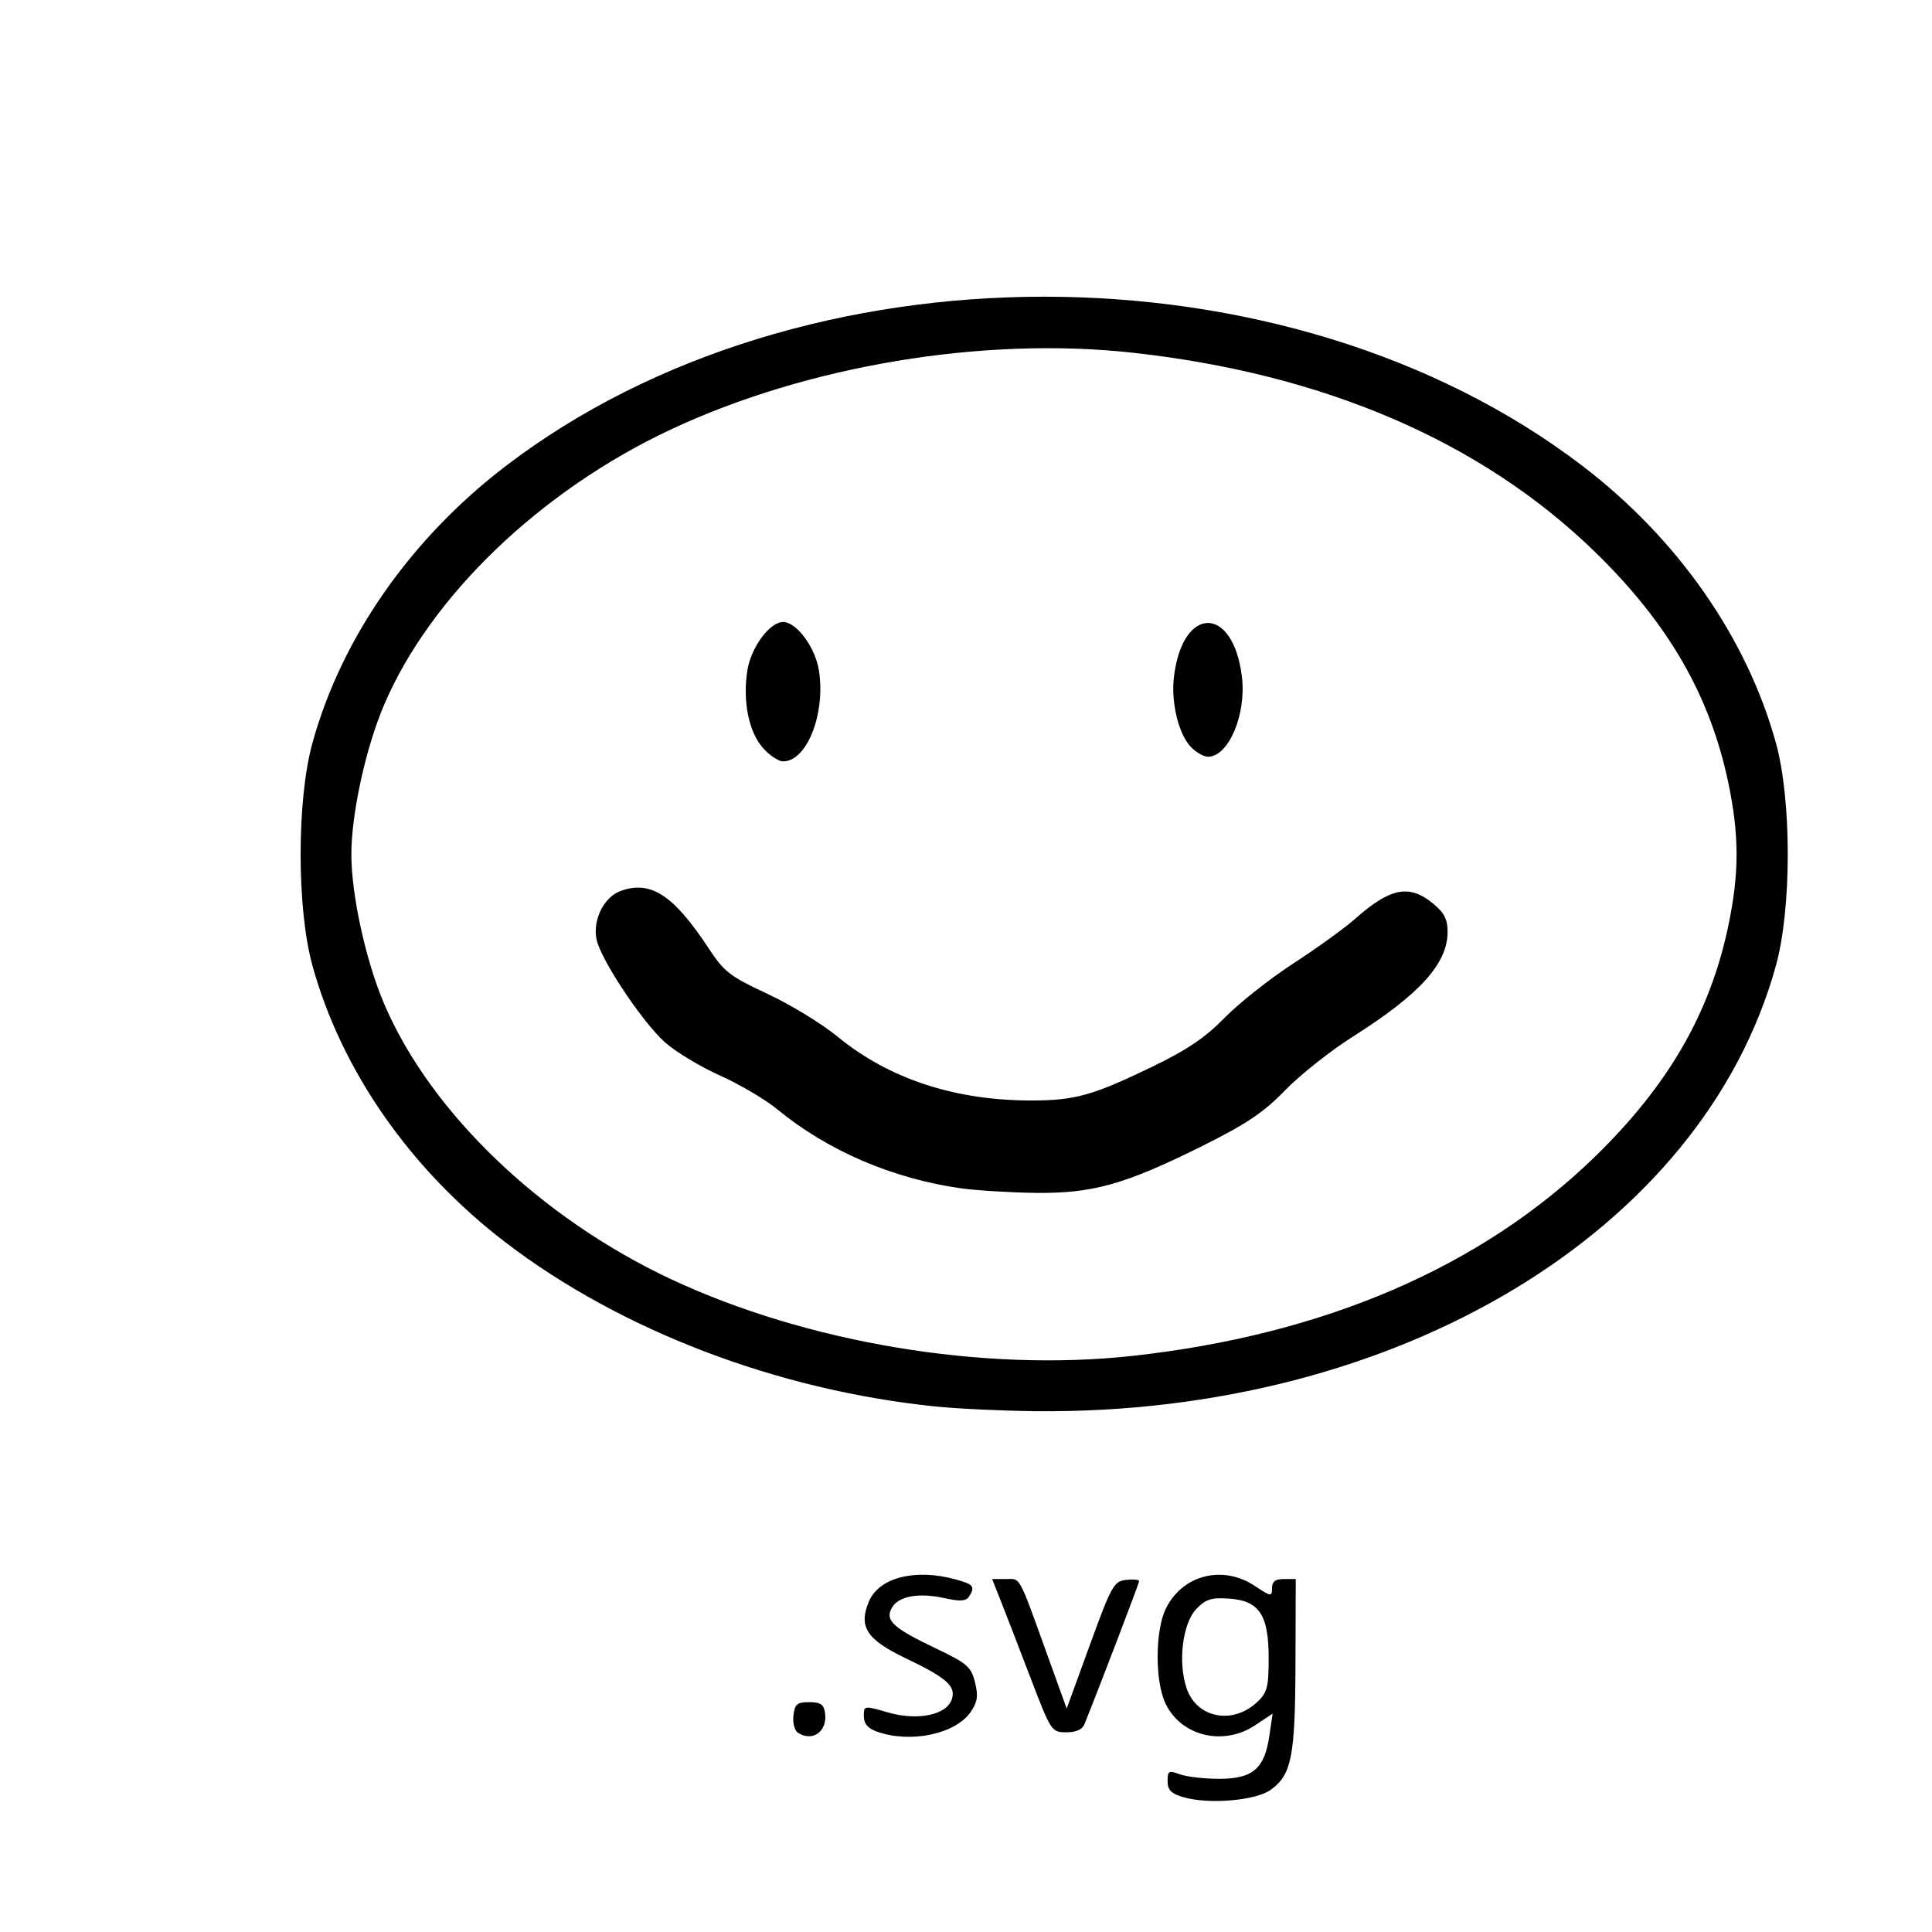 <?xml version="1.0" encoding="UTF-8" standalone="no"?>
<!-- Created with Inkscape (http://www.inkscape.org/) -->

<svg
   version="1.1"
   id="svg1"
   width="400"
   height="400"
   viewBox="0 0 400 400"
   sodipodi:docname="smiley.svg"
   inkscape:export-filename="smiley.svg.png"
   inkscape:export-xdpi="96"
   inkscape:export-ydpi="96"
   inkscape:version="1.3.2 (091e20e, 2023-11-25, custom)"
   xmlns:inkscape="http://www.inkscape.org/namespaces/inkscape"
   xmlns:sodipodi="http://sodipodi.sourceforge.net/DTD/sodipodi-0.dtd"
   xmlns="http://www.w3.org/2000/svg"
   xmlns:svg="http://www.w3.org/2000/svg">
  <defs
     id="defs1" />
  <sodipodi:namedview
     id="namedview1"
     pagecolor="#ffffff"
     bordercolor="#000000"
     borderopacity="0.25"
     inkscape:showpageshadow="2"
     inkscape:pageopacity="0.0"
     inkscape:pagecheckerboard="0"
     inkscape:deskcolor="#d1d1d1"
     inkscape:zoom="0.72125677"
     inkscape:cx="216.28913"
     inkscape:cy="239.16587"
     inkscape:window-width="1920"
     inkscape:window-height="974"
     inkscape:window-x="-11"
     inkscape:window-y="-11"
     inkscape:window-maximized="1"
     inkscape:current-layer="g1" />
  <g
     inkscape:groupmode="layer"
     inkscape:label="Image"
     id="g1"
     style="display:inline">
    <path
       style="fill:#000000"
       d="m 244.93,372.067 c -2.468,-0.736 -3.194,-1.487 -3.194,-3.306 0,-2.129 0.241,-2.264 2.521,-1.415 1.386,0.516 5.068,0.938 8.181,0.938 6.936,0 9.373,-2.094 10.37,-8.91 l 0.671,-4.581 -3.639,2.417 c -6.741,4.478 -15.709,2.115 -18.716,-4.931 -2.024,-4.741 -1.905,-14.789 0.226,-19.185 3.4,-7.013 11.777,-9.175 18.428,-4.756 3.392,2.253 3.576,2.278 3.576,0.481 0,-1.38 0.668,-1.895 2.457,-1.895 h 2.457 l -0.056,17.554 c -0.061,19.22 -0.79,22.938 -5.114,26.076 -3.118,2.263 -12.917,3.079 -18.169,1.513 z m 15.376,-19.692 c 2.055,-1.93 2.356,-3.09 2.356,-9.085 0,-8.996 -1.958,-11.91 -8.281,-12.323 -3.607,-0.236 -4.758,0.135 -6.698,2.157 -2.841,2.96 -3.834,11.009 -2.021,16.386 2.094,6.212 9.533,7.667 14.645,2.865 z m -95.051,6.411 c -0.742,-0.461 -1.167,-2.013 -0.983,-3.592 0.277,-2.378 0.751,-2.781 3.272,-2.781 2.33,0 3.015,0.465 3.269,2.217 0.548,3.787 -2.491,6.06 -5.559,4.156 z m 16.293,-0.277 c -1.882,-0.673 -2.702,-1.64 -2.702,-3.185 0,-2.218 0.003,-2.218 5.051,-0.77 6.13,1.759 12.113,0.509 13.17,-2.75 0.879,-2.71 -1.029,-4.4 -9.602,-8.504 -8.055,-3.856 -9.772,-6.519 -7.565,-11.734 2.092,-4.944 9.532,-6.856 17.863,-4.592 3.827,1.04 4.201,1.512 2.849,3.597 -0.616,0.95 -1.815,1.021 -5.086,0.301 -5.397,-1.187 -9.569,-0.399 -10.914,2.062 -1.41,2.579 0.305,4.139 9.231,8.393 6.38,3.041 7.207,3.757 8.008,6.933 0.707,2.803 0.538,4.074 -0.813,6.092 -3.114,4.652 -12.502,6.655 -19.488,4.158 z m 31.798,-11.157 c -2.373,-6.21 -5.131,-13.347 -6.127,-15.86 l -1.812,-4.569 h 2.838 c 3.147,0 2.469,-1.26 8.891,16.537 l 3.711,10.285 4.795,-13.171 c 4.478,-12.3 4.973,-13.191 7.497,-13.475 1.486,-0.167 2.702,-0.052 2.702,0.256 0,0.444 -8.185,21.861 -11.322,29.626 -0.448,1.109 -1.734,1.679 -3.769,1.672 -3.04,-0.011 -3.156,-0.188 -7.404,-11.302 z m -19.655,-56.155 c -32.713,-3.347 -65.137,-15.714 -88.981,-33.938 -19.682,-15.043 -33.984,-35.526 -40.014,-57.302 -3.279,-11.843 -3.279,-34.327 0,-46.17 6.03,-21.776 20.332,-42.259 40.014,-57.302 61.153,-46.741 161.801,-46.741 222.954,0 19.682,15.043 33.984,35.526 40.014,57.302 3.279,11.843 3.279,34.327 0,46.17 -15.219,54.964 -78.43,92.982 -153.315,92.212 -6.834,-0.07 -16.136,-0.508 -20.672,-0.972 z m 40.676,-10.464 c 39.747,-4.347 72.395,-18.408 95.897,-41.3 15.141,-14.748 23.741,-29.623 27.539,-47.635 2.312,-10.966 2.312,-18.886 0,-29.852 -3.798,-18.012 -12.397,-32.887 -27.539,-47.635 C 306.762,91.419 274.113,77.358 234.367,73.011 203.504,69.635 167.139,75.69 138.941,88.898 111.887,101.571 89.068,123.489 79.496,145.996 c -3.781,8.89 -6.752,22.477 -6.752,30.876 0,8.399 2.971,21.985 6.752,30.876 9.572,22.507 32.392,44.425 59.446,57.098 28.141,13.182 64.624,19.256 95.425,15.887 z M 198.99,246.03 c -14.093,-1.969 -27.623,-7.776 -37.992,-16.306 -2.519,-2.073 -7.878,-5.239 -11.907,-7.036 -4.029,-1.797 -9.155,-4.886 -11.391,-6.862 -4.232,-3.742 -12.105,-15.268 -13.93,-20.392 -1.444,-4.053 0.89,-9.535 4.655,-10.937 6.238,-2.321 10.988,0.747 18.259,11.793 3.254,4.943 4.431,5.856 12.196,9.467 4.727,2.198 11.263,6.188 14.525,8.866 10.642,8.738 24.3,13.234 40.165,13.222 8.943,-0.007 12.613,-1.025 24.726,-6.862 7.448,-3.589 11.142,-6.076 15.262,-10.275 2.99,-3.047 9.402,-8.114 14.249,-11.26 4.847,-3.146 10.582,-7.287 12.744,-9.202 7.287,-6.456 11.227,-7.235 16.139,-3.189 2.304,1.897 3.023,3.283 3.023,5.819 0,6.628 -5.694,12.935 -19.653,21.768 -4.594,2.907 -10.885,7.894 -13.98,11.082 -4.484,4.619 -7.979,6.967 -17.197,11.556 -15.962,7.945 -22.697,9.836 -34.52,9.689 -5.213,-0.065 -12.131,-0.488 -15.374,-0.941 z m -41.125,-91.286 c -2.87,-3.338 -4.109,-9.583 -3.147,-15.862 0.737,-4.809 4.626,-10.104 7.422,-10.104 2.796,0 6.685,5.295 7.422,10.104 1.37,8.943 -2.512,18.752 -7.422,18.752 -0.985,0 -2.909,-1.301 -4.275,-2.89 z m 88.837,0.055 c -2.64,-2.584 -4.302,-9.262 -3.65,-14.668 1.794,-14.874 12.281,-14.874 14.074,0 0.944,7.826 -2.764,16.541 -7.037,16.541 -0.811,0 -2.335,-0.843 -3.388,-1.873 z"
       id="path1" />
  </g>
</svg>
